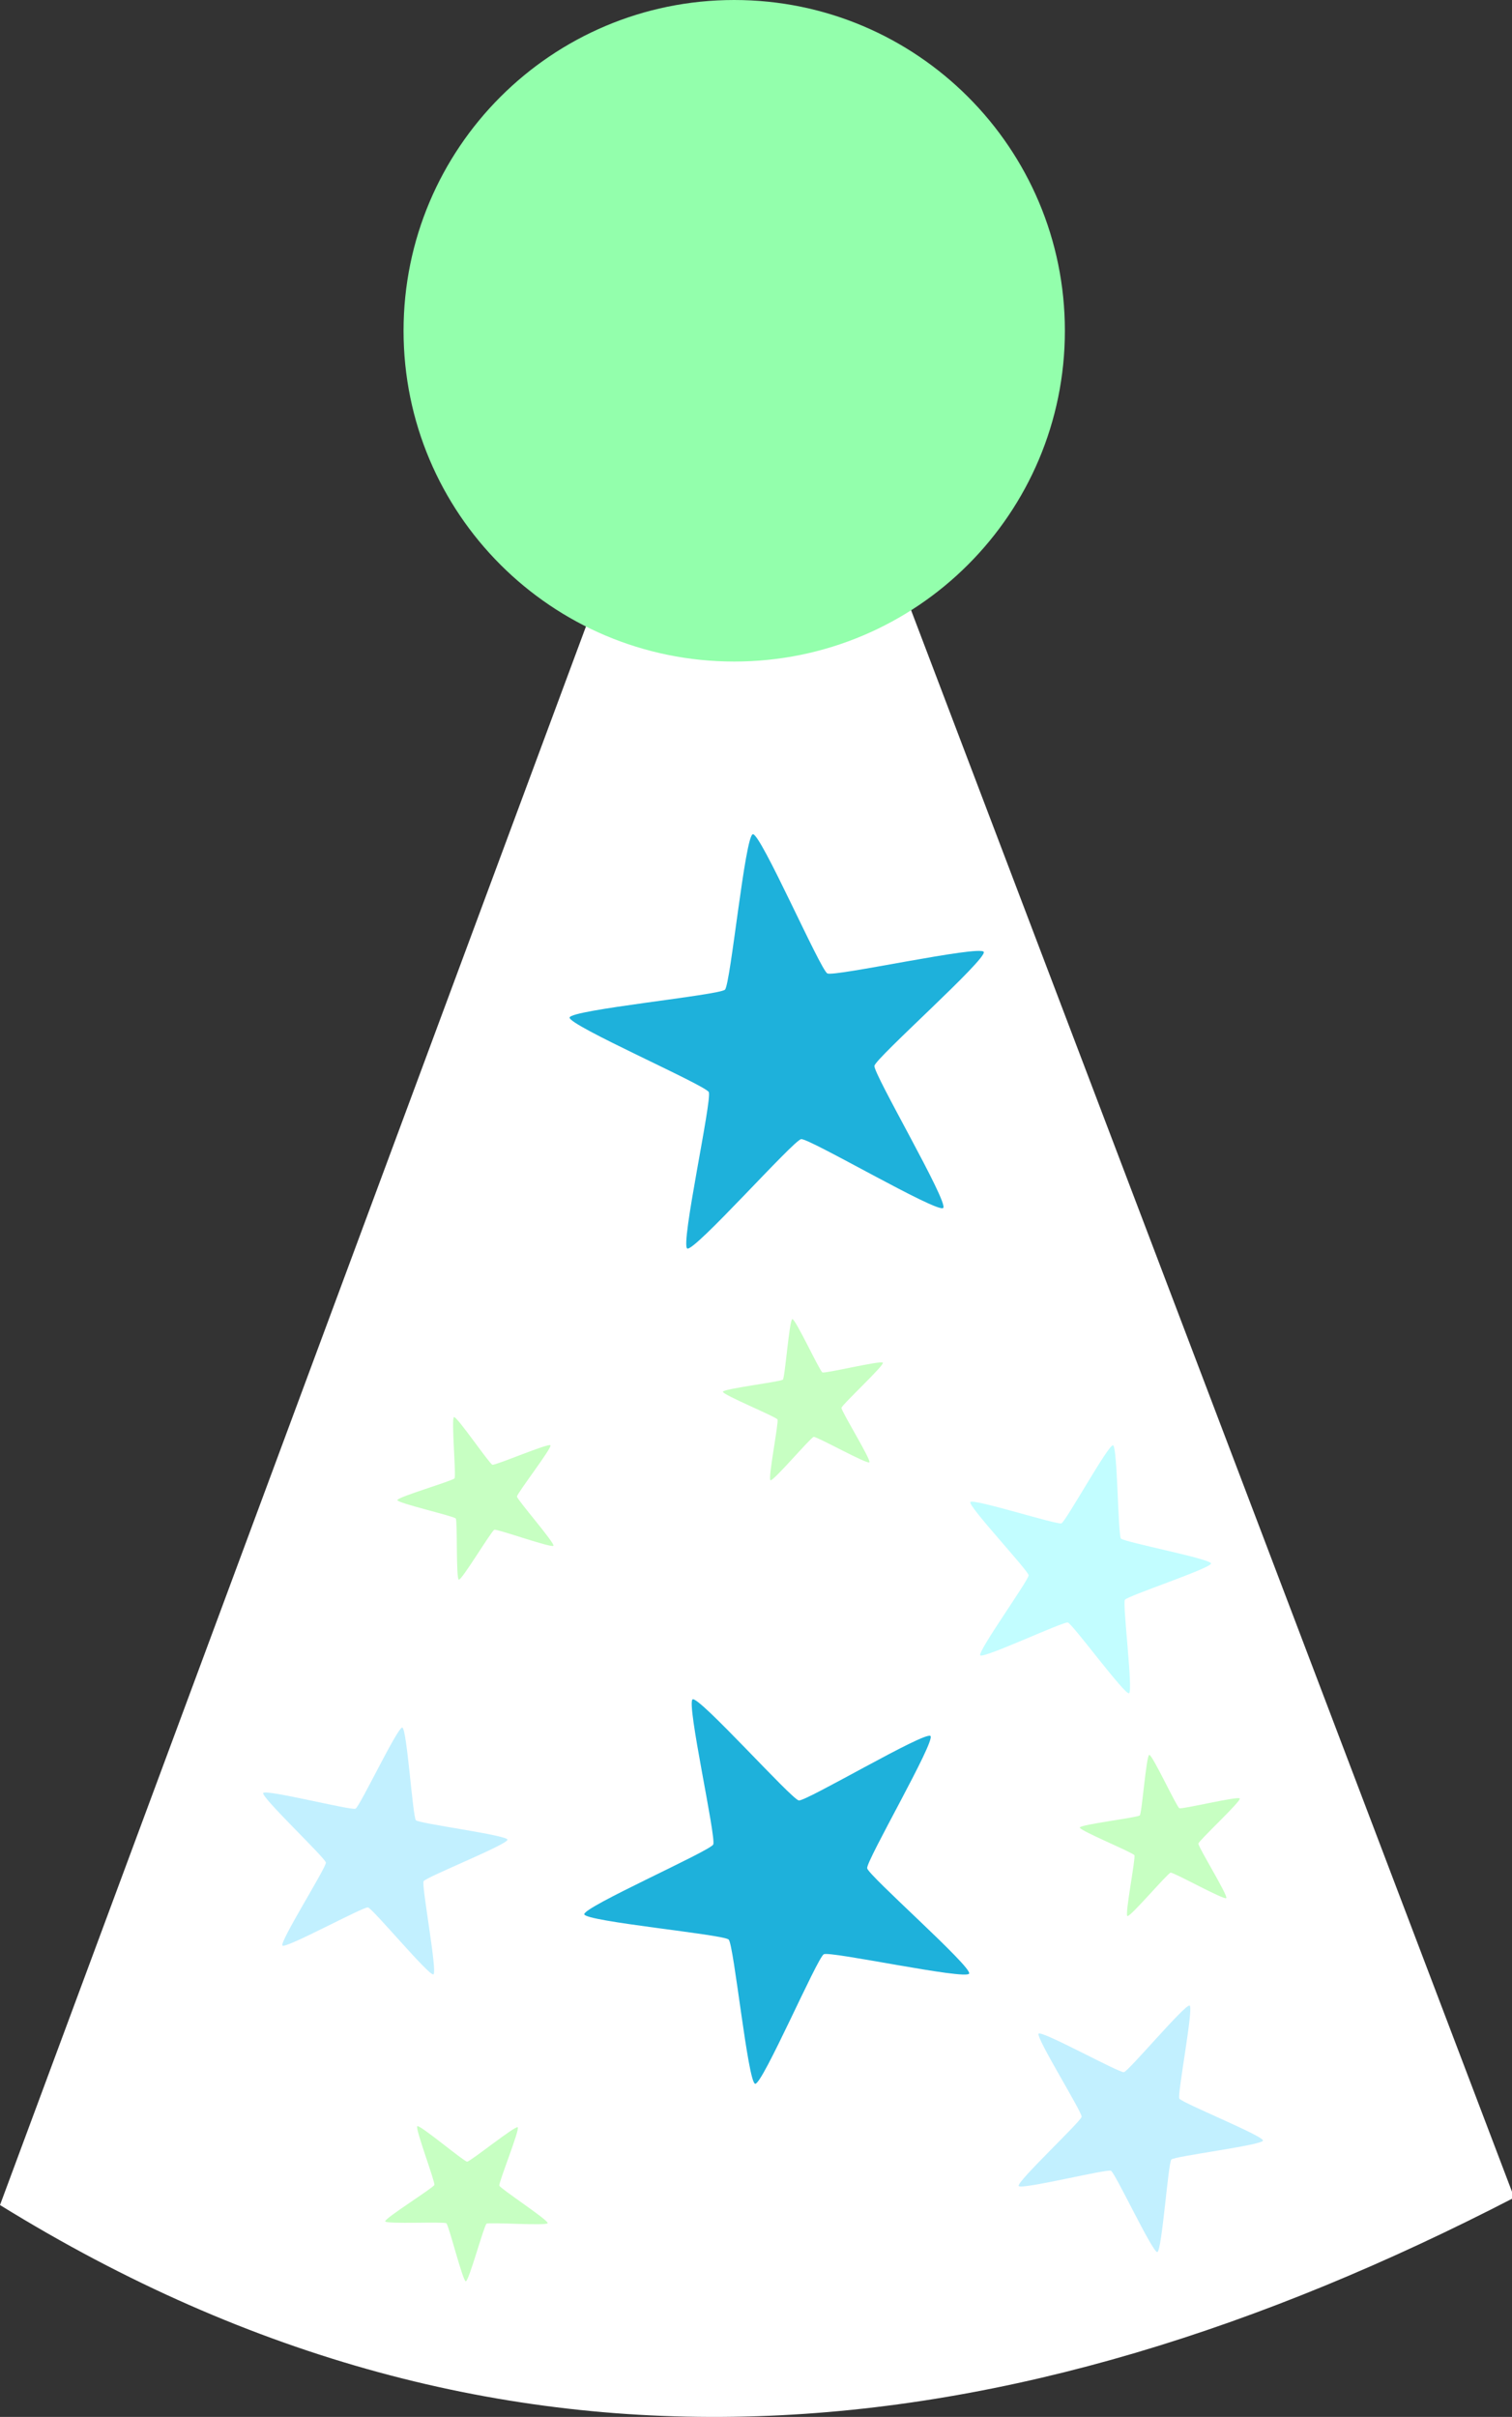 <?xml version="1.0" encoding="UTF-8" standalone="no"?>
<!-- Created with Inkscape (http://www.inkscape.org/) -->

<svg
   xmlns:dc="http://purl.org/dc/elements/1.1/"
   xmlns:cc="http://creativecommons.org/ns#"
   xmlns:rdf="http://www.w3.org/1999/02/22-rdf-syntax-ns#"
   xmlns:svg="http://www.w3.org/2000/svg"
   xmlns="http://www.w3.org/2000/svg"
   xmlns:sodipodi="http://sodipodi.sourceforge.net/DTD/sodipodi-0.dtd"
   xmlns:inkscape="http://www.inkscape.org/namespaces/inkscape"
   viewBox="0 0 582 930"
   id="svg2"
   version="1.1"
   inkscape:version="0.48.4 r9939"
   sodipodi:docname="New document 1">
  <rect x="0" y="0" width="582" height="930" fill="#333333" stroke="none"/>
  <defs
     id="defs4" />
  <sodipodi:namedview
     id="base"
     pagecolor="#0000DB"
     bordercolor="#666666"
     borderopacity="1.0"
     inkscape:pageopacity="0.0"
     inkscape:pageshadow="2"
     inkscape:zoom="0.49497475"
     inkscape:cx="6.3969031"
     inkscape:cy="484.35652"
     inkscape:document-units="px"
     inkscape:current-layer="layer1"
     showgrid="false"
     fit-margin-top="0"
     fit-margin-left="0"
     fit-margin-right="0"
     fit-margin-bottom="0"
     inkscape:window-width="1166"
     inkscape:window-height="1181"
     inkscape:window-x="0"
     inkscape:window-y="0"
     inkscape:window-maximized="0" />
  <g
     inkscape:label="Layer 1"
     inkscape:groupmode="layer"
     id="layer1"
     transform="translate(-62.857,-38.169)">
    <path
       style="fill:#FFFFFF;fill-opacity:1;fill-rule:nonzero;stroke:none"
       d="M 62.857,886.648 351.429,109.505 645.714,883.791 C 451.429,984.235 257.143,1006.714 62.857,886.648 z"
       id="path2985"
       inkscape:connector-curvature="0"
       sodipodi:nodetypes="cccc" />
    <path
       sodipodi:type="star"
       style="fill:#1EB1DB;fill-opacity:1;fill-rule:nonzero;stroke:none"
       id="path3755"
       sodipodi:sides="5"
       sodipodi:cx="345.71429"
       sodipodi:cy="523.79077"
       sodipodi:r1="84.852814"
       sodipodi:r2="33.941124"
       sodipodi:arg1="0.78539816"
       sodipodi:arg2="1.4137167"
       inkscape:flatsided="false"
       inkscape:rounded="0.05"
       inkscape:randomized="0"
       d="m 405.714,583.791 c -2.148,2.148 -51.69,-26.952 -54.69,-26.477 -3.001,0.475 -41.125,43.46 -43.832,42.081 -2.707,-1.379 9.66,-57.488 8.281,-60.195 -1.379,-2.707 -54.042,-25.682 -53.566,-28.683 0.475,-3.001 57.66,-8.578 59.808,-10.726 2.148,-2.148 7.725,-59.333 10.726,-59.808 3.001,-0.475 25.976,52.187 28.683,53.566 2.707,1.379 58.816,-10.988 60.195,-8.281 1.379,2.707 -41.606,40.831 -42.081,43.832 -0.475,3.001 28.625,52.542 26.477,54.69 z"
       inkscape:transform-center-x="3.8973855"
       inkscape:transform-center-y="-3.8973855"
       transform="translate(20.203,-80.812)" />
    <path
       transform="matrix(0.558,0.201,-0.201,0.558,120.643,390.589)"
       inkscape:transform-center-y="-1.7947173"
       inkscape:transform-center-x="-2.9706611"
       d="m 405.714,583.791 c -2.148,2.148 -51.69,-26.952 -54.69,-26.477 -3.001,0.475 -41.125,43.46 -43.832,42.081 -2.707,-1.379 9.66,-57.488 8.281,-60.195 -1.379,-2.707 -54.042,-25.682 -53.566,-28.683 0.475,-3.001 57.66,-8.578 59.808,-10.726 2.148,-2.148 7.725,-59.333 10.726,-59.808 3.001,-0.475 25.976,52.187 28.683,53.566 2.707,1.379 58.816,-10.988 60.195,-8.281 1.379,2.707 -41.606,40.831 -42.081,43.832 -0.475,3.001 28.625,52.542 26.477,54.69 z"
       inkscape:randomized="0"
       inkscape:rounded="0.05"
       inkscape:flatsided="false"
       sodipodi:arg2="1.4137167"
       sodipodi:arg1="0.78539816"
       sodipodi:r2="33.941124"
       sodipodi:r1="84.852814"
       sodipodi:cy="523.79077"
       sodipodi:cx="345.71429"
       sodipodi:sides="5"
       id="path3757"
       style="fill:#c2f0ff;fill-opacity:1;fill-rule:nonzero;stroke:none"
       sodipodi:type="star" />
    <path
       sodipodi:type="star"
       style="fill:#1EB1DB;fill-opacity:1;fill-rule:nonzero;stroke:none"
       id="path3759"
       sodipodi:sides="5"
       sodipodi:cx="345.71429"
       sodipodi:cy="523.79077"
       sodipodi:r1="84.852814"
       sodipodi:r2="33.941124"
       sodipodi:arg1="0.78539816"
       sodipodi:arg2="1.4137167"
       inkscape:flatsided="false"
       inkscape:rounded="0.05"
       inkscape:randomized="0"
       d="m 405.714,583.791 c -2.148,2.148 -51.69,-26.952 -54.69,-26.477 -3.001,0.475 -41.125,43.46 -43.832,42.081 -2.707,-1.379 9.66,-57.488 8.281,-60.195 -1.379,-2.707 -54.042,-25.682 -53.566,-28.683 0.475,-3.001 57.66,-8.578 59.808,-10.726 2.148,-2.148 7.725,-59.333 10.726,-59.808 3.001,-0.475 25.976,52.187 28.683,53.566 2.707,1.379 58.816,-10.988 60.195,-8.281 1.379,2.707 -41.606,40.831 -42.081,43.832 -0.475,3.001 28.625,52.542 26.477,54.69 z"
       inkscape:transform-center-x="3.7253876"
       inkscape:transform-center-y="4.1509962"
       transform="matrix(0.549,0.749,-0.749,0.549,568.055,215.612)" />
    <path
       transform="matrix(0.381,-0.072,0.072,0.381,79.266,439.75)"
       inkscape:transform-center-y="0.3534456"
       inkscape:transform-center-x="2.7631011"
       d="m 405.714,583.791 c -2.148,2.148 -51.69,-26.952 -54.69,-26.477 -3.001,0.475 -41.125,43.46 -43.832,42.081 -2.707,-1.379 9.66,-57.488 8.281,-60.195 -1.379,-2.707 -54.042,-25.682 -53.566,-28.683 0.475,-3.001 57.66,-8.578 59.808,-10.726 2.148,-2.148 7.725,-59.333 10.726,-59.808 3.001,-0.475 25.976,52.187 28.683,53.566 2.707,1.379 58.816,-10.988 60.195,-8.281 1.379,2.707 -41.606,40.831 -42.081,43.832 -0.475,3.001 28.625,52.542 26.477,54.69 z"
       inkscape:randomized="0"
       inkscape:rounded="0.05"
       inkscape:flatsided="false"
       sodipodi:arg2="1.4137167"
       sodipodi:arg1="0.78539816"
       sodipodi:r2="33.941124"
       sodipodi:r1="84.852814"
       sodipodi:cy="523.79077"
       sodipodi:cx="345.71429"
       sodipodi:sides="5"
       id="path3761"
       style="fill:#c7ffc2;fill-opacity:1;fill-rule:nonzero;stroke:none"
       sodipodi:type="star" />
    <path
       sodipodi:type="star"
       style="fill:#c2fdff;fill-opacity:1;fill-rule:nonzero;stroke:none"
       id="path3763"
       sodipodi:sides="5"
       sodipodi:cx="345.71429"
       sodipodi:cy="523.79077"
       sodipodi:r1="84.852814"
       sodipodi:r2="33.941124"
       sodipodi:arg1="0.78539816"
       sodipodi:arg2="1.4137167"
       inkscape:flatsided="false"
       inkscape:rounded="0.05"
       inkscape:randomized="0"
       d="m 405.714,583.791 c -2.148,2.148 -51.69,-26.952 -54.69,-26.477 -3.001,0.475 -41.125,43.46 -43.832,42.081 -2.707,-1.379 9.66,-57.488 8.281,-60.195 -1.379,-2.707 -54.042,-25.682 -53.566,-28.683 0.475,-3.001 57.66,-8.578 59.808,-10.726 2.148,-2.148 7.725,-59.333 10.726,-59.808 3.001,-0.475 25.976,52.187 28.683,53.566 2.707,1.379 58.816,-10.988 60.195,-8.281 1.379,2.707 -41.606,40.831 -42.081,43.832 -0.475,3.001 28.625,52.542 26.477,54.69 z"
       inkscape:transform-center-x="-3.9733928"
       inkscape:transform-center-y="-1.018807"
       transform="matrix(0.391,-0.445,0.445,0.391,110.593,592.058)" />
    <path
       transform="matrix(0.47,-0.361,0.361,0.47,147.565,733.918)"
       inkscape:transform-center-y="2.0195524"
       inkscape:transform-center-x="-3.000937"
       d="m 405.714,583.791 c -2.148,2.148 -51.69,-26.952 -54.69,-26.477 -3.001,0.475 -41.125,43.46 -43.832,42.081 -2.707,-1.379 9.66,-57.488 8.281,-60.195 -1.379,-2.707 -54.042,-25.682 -53.566,-28.683 0.475,-3.001 57.66,-8.578 59.808,-10.726 2.148,-2.148 7.725,-59.333 10.726,-59.808 3.001,-0.475 25.976,52.187 28.683,53.566 2.707,1.379 58.816,-10.988 60.195,-8.281 1.379,2.707 -41.606,40.831 -42.081,43.832 -0.475,3.001 28.625,52.542 26.477,54.69 z"
       inkscape:randomized="0"
       inkscape:rounded="0.05"
       inkscape:flatsided="false"
       sodipodi:arg2="1.4137167"
       sodipodi:arg1="0.78539816"
       sodipodi:r2="33.941124"
       sodipodi:r1="84.852814"
       sodipodi:cy="523.79077"
       sodipodi:cx="345.71429"
       sodipodi:sides="5"
       id="path3765"
       style="fill:#c2f0ff;fill-opacity:1;fill-rule:nonzero;stroke:none"
       sodipodi:type="star" />
    <path
       sodipodi:type="star"
       style="fill:#c7ffc2;fill-opacity:1;fill-rule:nonzero;stroke:none"
       id="path3769"
       sodipodi:sides="5"
       sodipodi:cx="345.71429"
       sodipodi:cy="523.79077"
       sodipodi:r1="84.852814"
       sodipodi:r2="33.941124"
       sodipodi:arg1="0.78539816"
       sodipodi:arg2="1.4137167"
       inkscape:flatsided="false"
       inkscape:rounded="0.05"
       inkscape:randomized="0"
       d="m 405.714,583.791 c -2.148,2.148 -51.69,-26.952 -54.69,-26.477 -3.001,0.475 -41.125,43.46 -43.832,42.081 -2.707,-1.379 9.66,-57.488 8.281,-60.195 -1.379,-2.707 -54.042,-25.682 -53.566,-28.683 0.475,-3.001 57.66,-8.578 59.808,-10.726 2.148,-2.148 7.725,-59.333 10.726,-59.808 3.001,-0.475 25.976,52.187 28.683,53.566 2.707,1.379 58.816,-10.988 60.195,-8.281 1.379,2.707 -41.606,40.831 -42.081,43.832 -0.475,3.001 28.625,52.542 26.477,54.69 z"
       inkscape:transform-center-x="0.11132289"
       inkscape:transform-center-y="3.1296143"
       transform="matrix(0.271,0.277,-0.277,0.271,293.915,645.402)" />
    <path
       transform="matrix(0.128,0.366,-0.366,0.128,658.553,552.227)"
       inkscape:transform-center-y="-1.2634893"
       inkscape:transform-center-x="1.8574445"
       d="m 405.714,583.791 c -2.148,2.148 -51.69,-26.952 -54.69,-26.477 -3.001,0.475 -41.125,43.46 -43.832,42.081 -2.707,-1.379 9.66,-57.488 8.281,-60.195 -1.379,-2.707 -54.042,-25.682 -53.566,-28.683 0.475,-3.001 57.66,-8.578 59.808,-10.726 2.148,-2.148 7.725,-59.333 10.726,-59.808 3.001,-0.475 25.976,52.187 28.683,53.566 2.707,1.379 58.816,-10.988 60.195,-8.281 1.379,2.707 -41.606,40.831 -42.081,43.832 -0.475,3.001 28.625,52.542 26.477,54.69 z"
       inkscape:randomized="0"
       inkscape:rounded="0.05"
       inkscape:flatsided="false"
       sodipodi:arg2="1.4137167"
       sodipodi:arg1="0.78539816"
       sodipodi:r2="33.941124"
       sodipodi:r1="84.852814"
       sodipodi:cy="523.79077"
       sodipodi:cx="345.71429"
       sodipodi:sides="5"
       id="path3771"
       style="fill:#c7ffc2;fill-opacity:1;fill-rule:nonzero;stroke:none"
       sodipodi:type="star" />
    <path
       sodipodi:type="star"
       style="fill:#c7ffc2;fill-opacity:1;fill-rule:nonzero;stroke:none"
       id="path3773"
       sodipodi:sides="5"
       sodipodi:cx="345.71429"
       sodipodi:cy="523.79077"
       sodipodi:r1="84.852814"
       sodipodi:r2="33.941124"
       sodipodi:arg1="0.78539816"
       sodipodi:arg2="1.4137167"
       inkscape:flatsided="false"
       inkscape:rounded="0.05"
       inkscape:randomized="0"
       d="m 405.714,583.791 c -2.148,2.148 -51.69,-26.952 -54.69,-26.477 -3.001,0.475 -41.125,43.46 -43.832,42.081 -2.707,-1.379 9.66,-57.488 8.281,-60.195 -1.379,-2.707 -54.042,-25.682 -53.566,-28.683 0.475,-3.001 57.66,-8.578 59.808,-10.726 2.148,-2.148 7.725,-59.333 10.726,-59.808 3.001,-0.475 25.976,52.187 28.683,53.566 2.707,1.379 58.816,-10.988 60.195,-8.281 1.379,2.707 -41.606,40.831 -42.081,43.832 -0.475,3.001 28.625,52.542 26.477,54.69 z"
       inkscape:transform-center-x="1.8574445"
       inkscape:transform-center-y="-1.2634893"
       transform="matrix(0.128,0.366,-0.366,0.128,521.172,384.542)" />
    <path
       sodipodi:type="arc"
       style="fill:#93ffac;fill-opacity:1;fill-rule:nonzero;stroke:none"
       id="path3777"
       sodipodi:cx="351.53308"
       sodipodi:cy="137.16397"
       sodipodi:rx="127.27922"
       sodipodi:ry="127.27922"
       d="m 478.812,137.164 c 0,70.294 -56.985,127.279 -127.279,127.279 -70.294,0 -127.279,-56.985 -127.279,-127.279 0,-70.294 56.985,-127.279 127.279,-127.279 70.294,0 127.279,56.985 127.279,127.279 z"
       transform="translate(-6.061,28.284)" />
  </g>
</svg>
